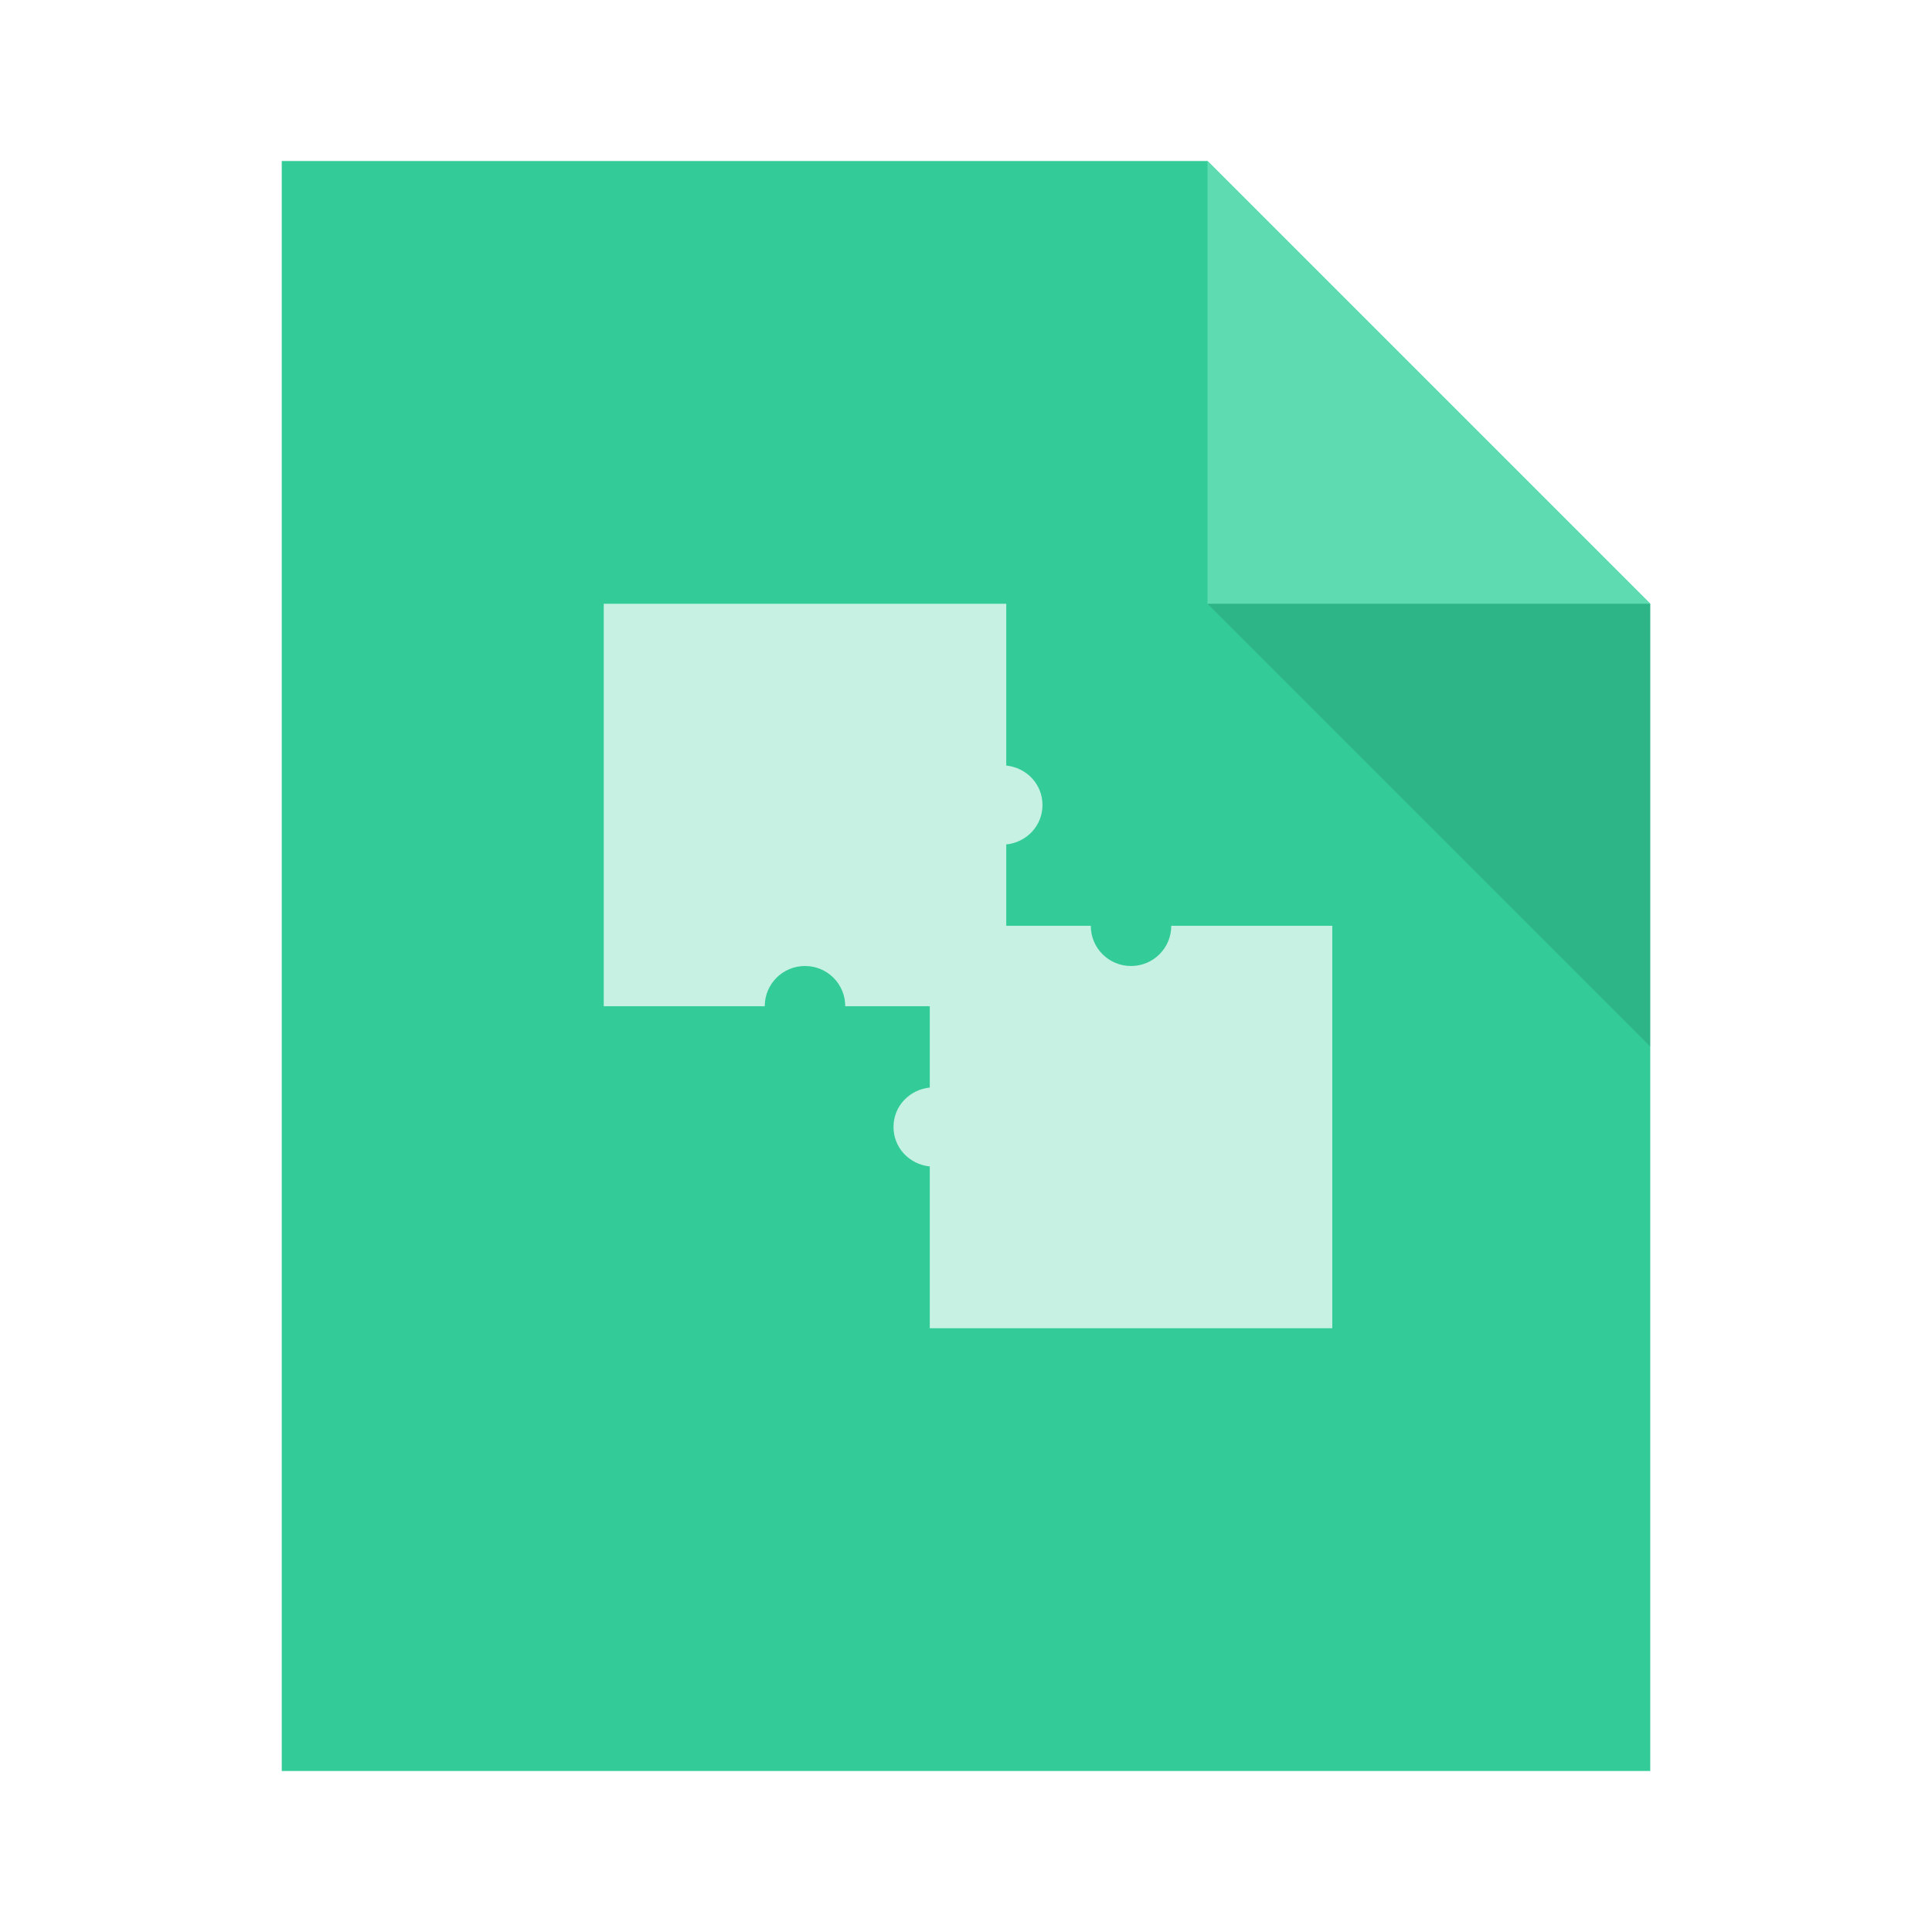 <?xml version="1.0" encoding="UTF-8" standalone="no"?>
<!-- Created using Karbon, part of Calligra: http://www.calligra.org/karbon -->

<svg
   xmlns:dc="http://purl.org/dc/elements/1.1/"
   xmlns:cc="http://creativecommons.org/ns#"
   xmlns:rdf="http://www.w3.org/1999/02/22-rdf-syntax-ns#"
   xmlns:svg="http://www.w3.org/2000/svg"
   xmlns="http://www.w3.org/2000/svg"
   xmlns:sodipodi="http://sodipodi.sourceforge.net/DTD/sodipodi-0.dtd"
   xmlns:inkscape="http://www.inkscape.org/namespaces/inkscape"
   width="48"
   height="48"
   id="svg2"
   version="1.1"
   inkscape:version="0.91pre2 r"
   sodipodi:docname="x-kde-nsplugin-generated.svg">
  <sodipodi:namedview
     pagecolor="#ffffff"
     bordercolor="#666666"
     borderopacity="1"
     objecttolerance="10"
     gridtolerance="10"
     guidetolerance="10"
     inkscape:pageopacity="0"
     inkscape:pageshadow="2"
     inkscape:window-width="1366"
     inkscape:window-height="672"
     id="namedview11"
     showgrid="true"
     inkscape:showpageshadow="false"
     borderlayer="true"
     units="px"
     inkscape:zoom="9.8333329"
     inkscape:cx="30.322841"
     inkscape:cy="27.116585"
     inkscape:window-x="-4"
     inkscape:window-y="25"
     inkscape:window-maximized="1"
     inkscape:current-layer="svg2">
    <inkscape:grid
       type="xygrid"
       id="grid4142" />
    <sodipodi:guide
       position="7,44"
       orientation="40,0"
       id="guide4218" />
    <sodipodi:guide
       position="7,4"
       orientation="0,34"
       id="guide4220" />
    <sodipodi:guide
       position="41,4"
       orientation="-29,0"
       id="guide4222" />
    <sodipodi:guide
       position="41,33"
       orientation="-11,-11"
       id="guide4224" />
    <sodipodi:guide
       position="30,44"
       orientation="0,-23"
       id="guide4226" />
    <sodipodi:guide
       position="7,44"
       orientation="0,1.7763568e-15"
       id="guide4228" />
    <sodipodi:guide
       position="0,48"
       orientation="48,0"
       id="guide4234" />
    <sodipodi:guide
       position="0,0"
       orientation="0,48"
       id="guide4236" />
    <sodipodi:guide
       position="48,0"
       orientation="-48,0"
       id="guide4238" />
    <sodipodi:guide
       position="48,48"
       orientation="0,-48"
       id="guide4240" />
    <sodipodi:guide
       position="15,33"
       orientation="18,0"
       id="guide4242" />
    <sodipodi:guide
       position="15,15"
       orientation="0,18"
       id="guide4244" />
    <sodipodi:guide
       position="33,15"
       orientation="-18,0"
       id="guide4246" />
    <sodipodi:guide
       position="33,33"
       orientation="0,-18"
       id="guide4248" />
  </sodipodi:namedview>
  <defs
     id="defs4" />
  <path
     inkscape:connector-curvature="0"
     style="fill:#33cc99;fill-opacity:1;stroke:none"
     d="m 7,4 0,40 34,0 0,-29 -11,-11 -23,0 z"
     id="rect4090" />
  <path
     style="fill:#5edbb1;fill-opacity:1;stroke:none;stroke-width:0.282px;stroke-linecap:butt;stroke-linejoin:miter;stroke-opacity:1"
     d="m 30,4 0,11 11,0 z"
     id="path4151"
     inkscape:connector-curvature="0" />
  <path
     inkscape:connector-curvature="0"
     id="path4252"
     d="m 41,26 0,-11 -11,0 z"
     style="fill:#000000;fill-opacity:0.118;stroke:none" />
  <rect
     style="color:#000000;text-decoration:none;text-decoration-line:none;text-decoration-style:solid;text-decoration-color:#000000;clip-rule:nonzero;display:inline;overflow:visible;visibility:visible;opacity:1;isolation:auto;mix-blend-mode:normal;color-interpolation:sRGB;color-interpolation-filters:linearRGB;solid-color:#000000;solid-opacity:1;fill:#33cc99;fill-opacity:1;fill-rule:nonzero;stroke:none;stroke-width:1;stroke-linecap:butt;stroke-linejoin:miter;stroke-miterlimit:4;stroke-dasharray:none;stroke-dashoffset:0;stroke-opacity:1;color-rendering:auto;image-rendering:auto;shape-rendering:auto;text-rendering:auto;enable-background:accumulate"
     id="rect4176"
     width="1"
     height="1"
     x="-7"
     y="19"
     ry="8.4665501e-08" />
  <rect
     style="color:#000000;text-decoration:none;text-decoration-line:none;text-decoration-style:solid;text-decoration-color:#000000;clip-rule:nonzero;display:inline;overflow:visible;visibility:visible;opacity:1;isolation:auto;mix-blend-mode:normal;color-interpolation:sRGB;color-interpolation-filters:linearRGB;solid-color:#000000;solid-opacity:1;fill:#5edbb1;fill-opacity:1;fill-rule:nonzero;stroke:none;stroke-width:1;stroke-linecap:butt;stroke-linejoin:miter;stroke-miterlimit:4;stroke-dasharray:none;stroke-dashoffset:0;stroke-opacity:1;color-rendering:auto;image-rendering:auto;shape-rendering:auto;text-rendering:auto;enable-background:accumulate"
     id="rect4176-6"
     width="1"
     height="1"
     x="-7"
     y="21"
     ry="8.4665501e-08" />
  <rect
     style="color:#000000;text-decoration:none;text-decoration-line:none;text-decoration-style:solid;text-decoration-color:#000000;clip-rule:nonzero;display:inline;overflow:visible;visibility:visible;opacity:1;isolation:auto;mix-blend-mode:normal;color-interpolation:sRGB;color-interpolation-filters:linearRGB;solid-color:#000000;solid-opacity:1;fill:#c7f1e2;fill-opacity:1;fill-rule:nonzero;stroke:none;stroke-width:1;stroke-linecap:butt;stroke-linejoin:miter;stroke-miterlimit:4;stroke-dasharray:none;stroke-dashoffset:0;stroke-opacity:1;color-rendering:auto;image-rendering:auto;shape-rendering:auto;text-rendering:auto;enable-background:accumulate"
     id="rect4176-8"
     width="1"
     height="1"
     x="-7"
     y="23"
     ry="8.4665501e-08" />
  <path
     style="color:#000000;text-decoration:none;text-decoration-line:none;text-decoration-style:solid;text-decoration-color:#000000;clip-rule:nonzero;display:inline;overflow:visible;visibility:visible;opacity:1;isolation:auto;mix-blend-mode:normal;color-interpolation:sRGB;color-interpolation-filters:linearRGB;solid-color:#000000;solid-opacity:1;fill:#c7f1e2;fill-opacity:1;fill-rule:nonzero;stroke:none;stroke-width:1;stroke-linecap:butt;stroke-linejoin:miter;stroke-miterlimit:4;stroke-dasharray:none;stroke-dashoffset:0;stroke-opacity:1;color-rendering:auto;image-rendering:auto;shape-rendering:auto;text-rendering:auto;enable-background:accumulate"
     d="M 15 15 L 15 25 L 19 25 C 19 24.446 19.446 24 20 24 C 20.554 24 21 24.446 21 25 L 23.1 25 L 23.1 27.02 C 22.595 27.072 22.199 27.481 22.199 28 C 22.199 28.519 22.595 28.928 23.1 28.98 L 23.1 33 L 33.1 33 L 33.1 23 L 29.1 23 C 29.1 23.554 28.654 24 28.1 24 C 27.546 24 27.1 23.554 27.1 23 L 25 23 L 25 20.98 C 25.504 20.928 25.9 20.519 25.9 20 C 25.9 19.481 25.504 19.072 25 19.02 L 25 15 L 15 15 z "
     id="rect4250" />
</svg>
